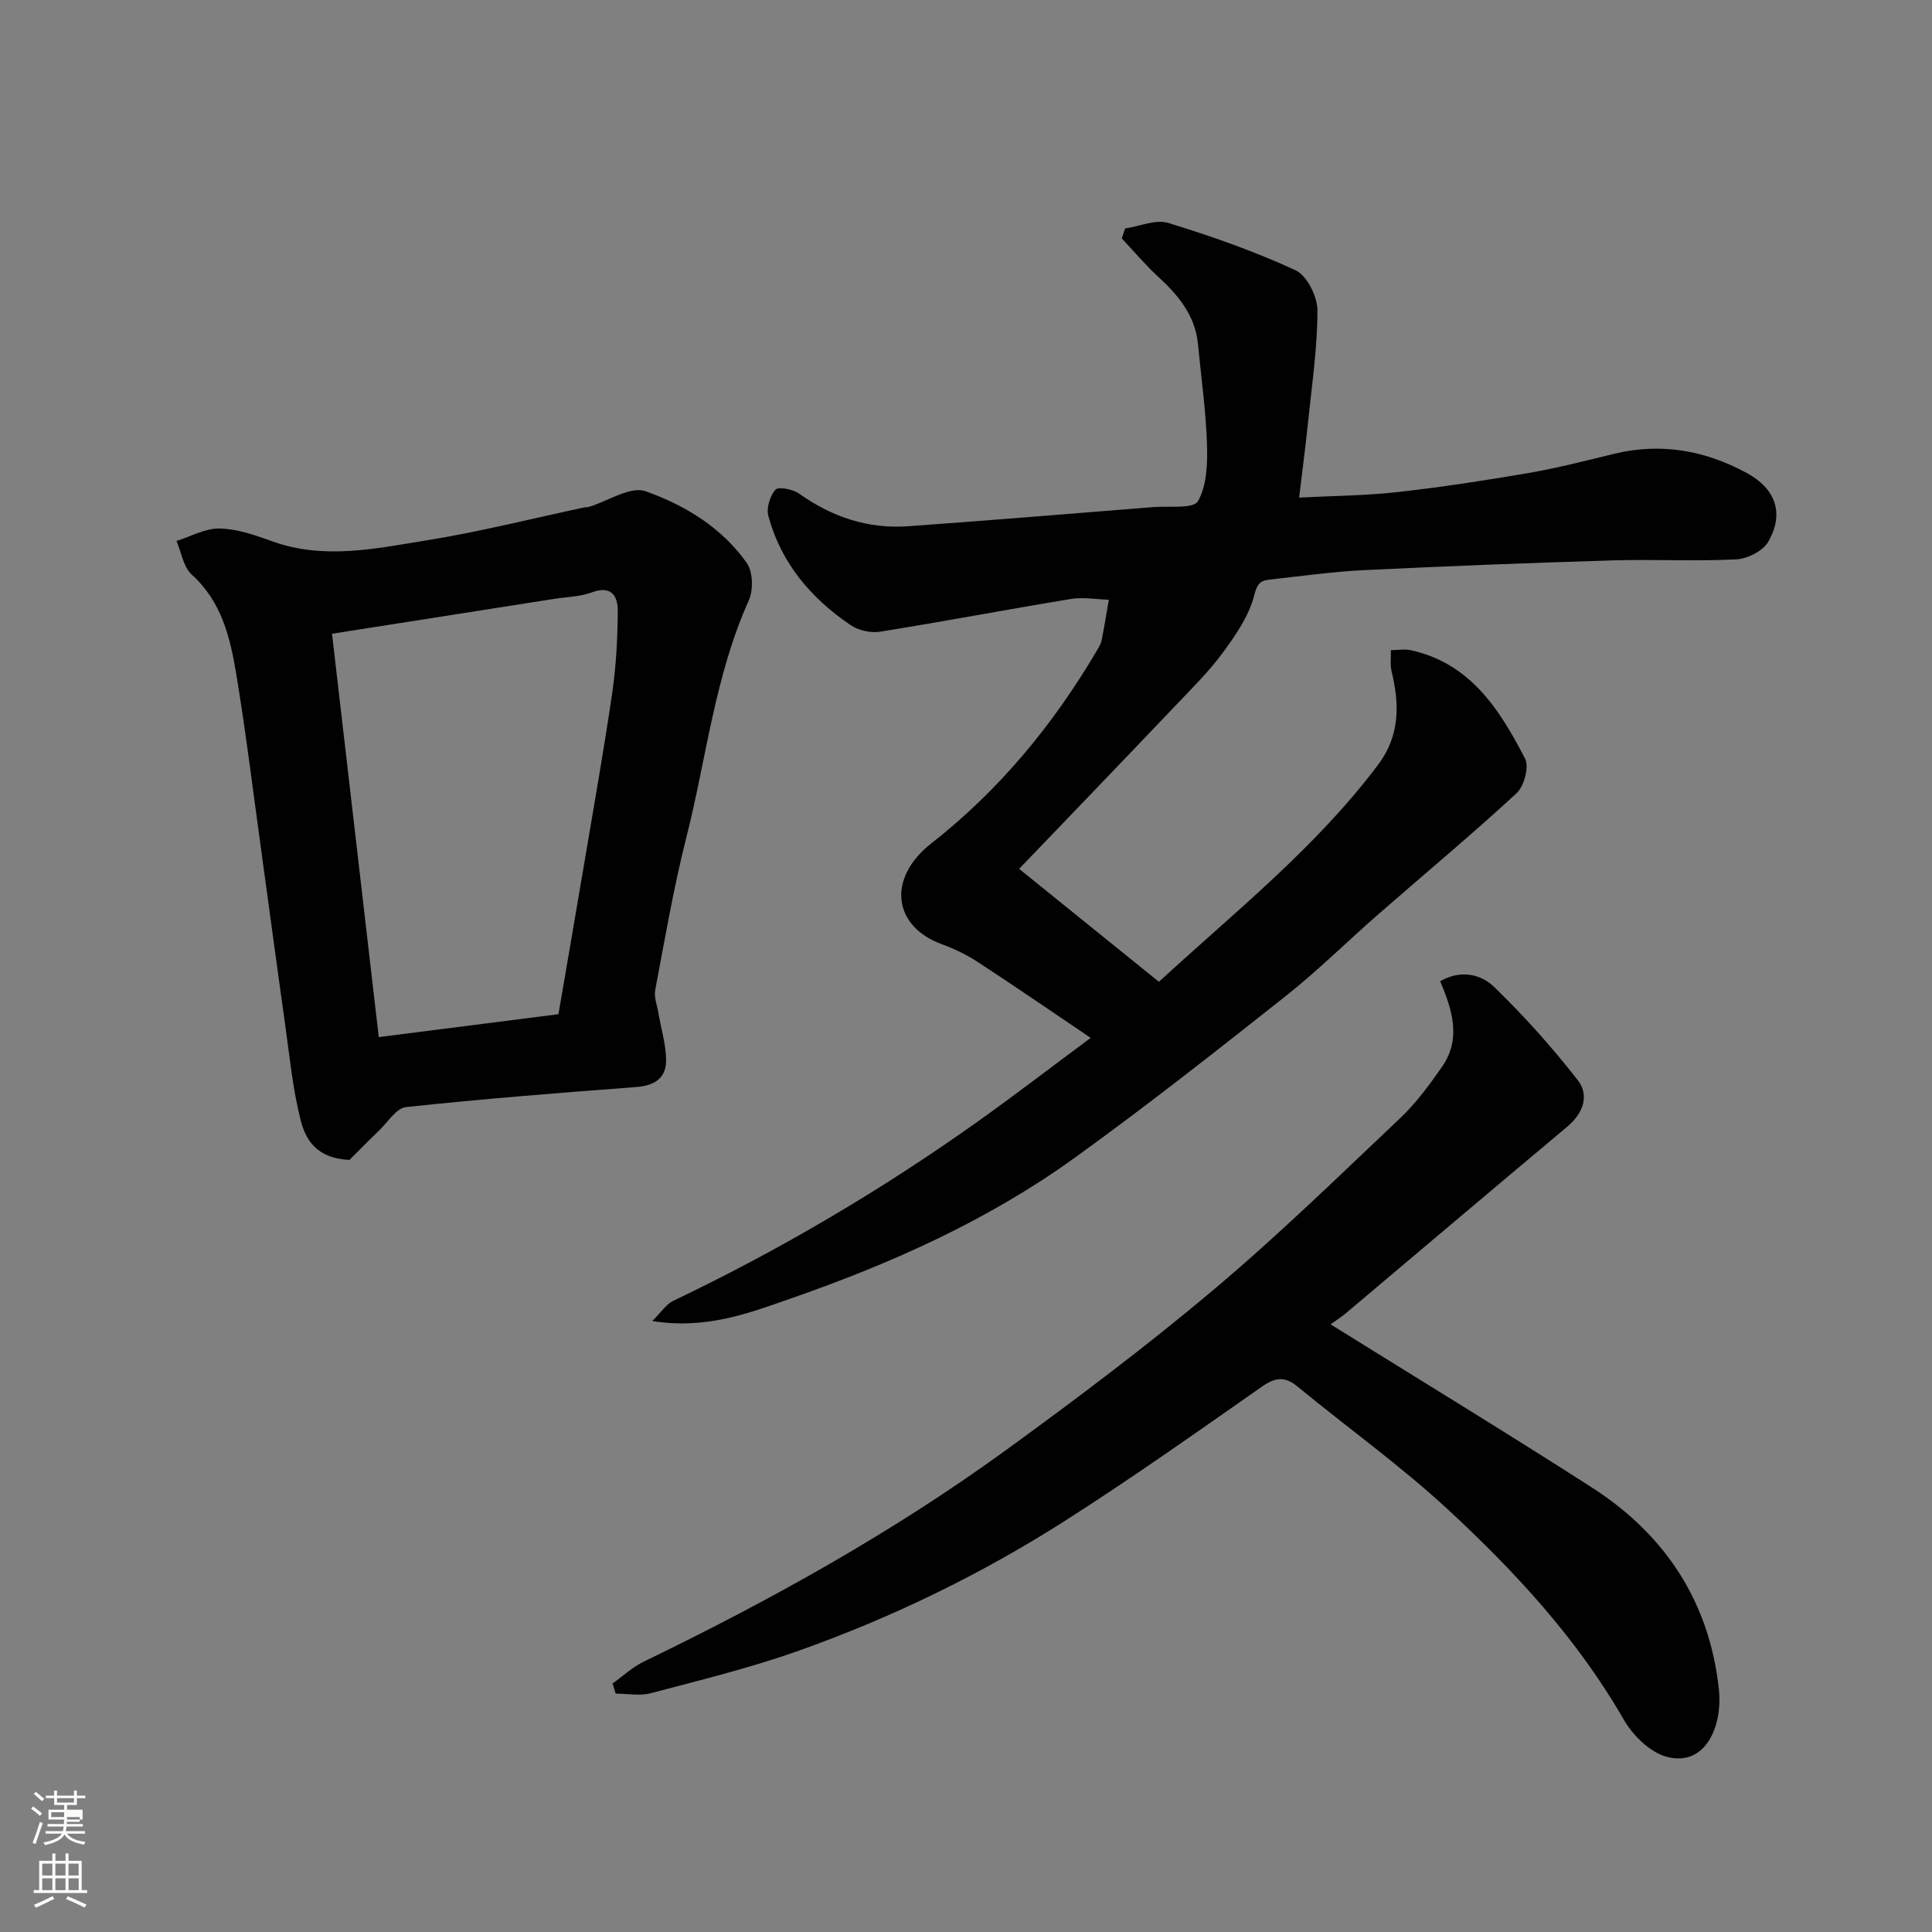<svg enable-background="new 0 0 400 400" viewBox="0 0 400 400" xmlns="http://www.w3.org/2000/svg"><rect x="0" y="0" width="400" height="400" fill="#808080" stroke="none"/><path d="m6.44 374.46.42-.45c.65.47 1.27.95 1.85 1.44l-.45.49c-.65-.56-1.25-1.06-1.82-1.48m.93 7.33-.63-.26c.55-1.36 1.05-2.8 1.52-4.33.19.1.38.19.59.27-.46 1.29-.95 2.73-1.48 4.32m-.38-10.38.44-.42c.43.34 1.01.82 1.74 1.44l-.49.49c-.53-.51-1.09-1.01-1.69-1.51m2.5.35h1.72v-1.04h.59v1.04h3.52v-1.04h.59v1.04h1.75v.53h-1.75v1.42h-2.03v.97h3.22v2.03h-3.24c0 .35-.01.66-.03.93h3.32v.53h-3.37c-.03.27-.08.58-.15.94h3.96v.53h-3.71c.67.92 1.93 1.48 3.79 1.68-.13.24-.23.44-.29.59-2.13-.38-3.48-1.08-4.04-2.12-.43.97-1.77 1.72-4.03 2.23-.09-.19-.2-.37-.33-.55 2.1-.42 3.37-1.03 3.81-1.83h-3.36v-.53h3.58c.08-.29.13-.61.16-.94h-3.33v-.53h3.39c.02-.27.04-.58.04-.93h-3.23v-2.03h3.25v-.97h-2.07v-1.42h-1.73zm1.12 3.44v1h2.65c.01-.3.02-.44.01-.4v-.25-.35zm1.19-2h3.52v-.91h-3.52zm4.71 3h-2.63v.59c0 .15-.01.28-.01.4h2.64v-1.99z" fill="#fbfcfa"/><path d="m13.56 383.74h.63v1.52h2.72v6.07h1.13v.6h-11.06v-.6h1.13v-6.07h2.73v-1.52h.63v1.52h2.1v-1.52zm-2.69 8.83.38.56c-1.24.63-2.53 1.25-3.85 1.85-.1-.21-.21-.42-.34-.63 1.36-.55 2.63-1.15 3.81-1.78m-2.13-4.27h2.1v-2.45h-2.1zm0 3.04h2.1v-2.46h-2.1zm2.72-3.04h2.1v-2.45h-2.1zm0 3.04h2.1v-2.46h-2.1zm6.07 3.6c-1.41-.71-2.7-1.3-3.86-1.78l.35-.56c1.45.62 2.75 1.19 3.88 1.72zm-1.25-9.09h-2.1v2.45h2.1zm-2.09 5.49h2.1v-2.46h-2.1z" fill="#fbfcfa"/><g fill="#010101"><path d="m211 179.89c9.59 7.75 19.15 15.47 28.94 23.38 15.79-14.53 32.53-27.8 45.43-45.01 4.46-5.96 4.4-12.4 2.76-19.19-.34-1.42-.13-2.97-.17-4.46 1.4-.01 2.86-.27 4.19.02 12.33 2.73 18.37 12.34 23.6 22.44.88 1.7-.2 5.72-1.77 7.17-9.31 8.59-19.05 16.7-28.59 25.03-6.46 5.64-12.57 11.72-19.29 17.03-14.37 11.37-28.78 22.73-43.64 33.44-17.87 12.89-37.89 21.84-58.59 29.05-8.69 3.03-17.6 6.52-28.83 4.71 1.87-1.84 2.89-3.48 4.37-4.19 22.17-10.58 43.25-23.02 63.25-37.27 7.45-5.31 14.7-10.88 23.15-17.16-8.1-5.47-15.71-10.7-23.44-15.75-2.31-1.51-4.88-2.72-7.48-3.68-10.04-3.72-11.26-13.64-2.06-20.85 14.02-10.97 25.18-24.5 34.21-39.81.41-.7.88-1.44 1.04-2.21.56-2.79 1-5.6 1.49-8.41-2.62-.08-5.31-.58-7.86-.16-13.19 2.17-26.33 4.67-39.53 6.78-1.93.31-4.45-.27-6.07-1.37-8.21-5.55-14.39-12.85-17.03-22.58-.45-1.64.33-4.18 1.48-5.46.62-.69 3.61-.09 4.89.82 6.81 4.84 14.27 7.35 22.59 6.75 16.91-1.21 33.81-2.61 50.7-3.96 3.23-.26 8.35.42 9.29-1.23 1.87-3.28 1.99-7.89 1.86-11.92-.23-6.87-1.21-13.72-1.86-20.58-.57-5.99-4.11-10.16-8.32-14.04-2.65-2.44-4.98-5.23-7.45-7.86.23-.69.46-1.37.69-2.06 3-.44 6.32-1.94 8.93-1.14 8.95 2.74 17.85 5.87 26.34 9.79 2.37 1.09 4.53 5.43 4.54 8.28.01 7.69-1.14 15.38-1.93 23.07-.51 5.03-1.19 10.05-1.86 15.72 6.99-.36 13.73-.4 20.39-1.14 9.09-1.02 18.15-2.41 27.17-3.96 5.93-1.02 11.78-2.54 17.63-3.96 9.71-2.35 18.84-.73 27.49 3.97 5.99 3.25 7.83 8.38 4.44 14.24-1.1 1.91-4.3 3.52-6.62 3.64-8.48.43-17-.04-25.49.21-17.21.52-34.41 1.18-51.6 2.02-6.55.32-13.07 1.25-19.6 1.97-1.94.21-2.53.94-3.14 3.35-1.08 4.21-3.82 8.16-6.47 11.77-2.82 3.84-6.26 7.24-9.56 10.71-10.65 11.2-21.37 22.33-32.61 34.05z"/><path d="m275.48 274.19c18.23 11.35 36.32 22.36 54.13 33.8 15.15 9.73 24.32 23.66 26.26 41.71.84 7.76-2.82 16.21-10.86 14.01-3.43-.94-6.95-4.42-8.82-7.67-9.57-16.65-22.42-30.56-36.32-43.43-9.84-9.11-20.83-16.98-31.21-25.52-2.6-2.14-4.56-1.97-7.3-.06-13.51 9.43-26.96 18.98-40.85 27.83-17.38 11.08-35.9 20.09-55.33 26.97-9.93 3.51-20.23 6.03-30.44 8.73-2.27.6-4.84.09-7.27.09-.21-.7-.43-1.4-.64-2.1 2.14-1.53 4.12-3.4 6.46-4.53 26.23-12.69 51.64-26.81 75.22-43.96 14.55-10.58 28.95-21.42 42.7-32.99 13.4-11.28 25.97-23.54 38.7-35.59 3.3-3.13 6.07-6.91 8.68-10.67 4.01-5.78 2.06-11.76-.41-17.66 4.26-2.45 8.44-1.46 11.18 1.2 6.18 5.99 11.98 12.46 17.28 19.26 2.48 3.18 1.15 6.89-2.17 9.67-15.37 12.87-30.67 25.84-46 38.76-1.12.89-2.34 1.67-2.99 2.15z"/><path d="m72.36 240.15c-6.98-.32-9.15-4.36-10.15-8.36-1.62-6.46-2.26-13.18-3.19-19.8-1.69-11.98-3.29-23.98-4.94-35.96-1.68-12.15-3.16-24.33-5.16-36.43-1.25-7.56-3.01-15.02-9.21-20.62-1.74-1.57-2.15-4.61-3.17-6.98 2.98-.93 5.98-2.65 8.94-2.58 3.64.08 7.35 1.38 10.85 2.64 10.77 3.9 21.51 1.5 32.13-.21 10.9-1.75 21.65-4.49 32.46-6.78.32-.07.68-.02.99-.12 3.96-1.2 8.61-4.35 11.75-3.24 8.14 2.88 15.81 7.53 20.96 14.86 1.29 1.84 1.37 5.61.4 7.77-7.04 15.64-8.76 32.64-12.91 49-2.64 10.41-4.45 21.04-6.45 31.6-.29 1.53.41 3.26.68 4.9.55 3.24 1.56 6.48 1.57 9.72.01 3.69-2.46 5.22-6.19 5.5-15.9 1.2-31.8 2.45-47.65 4.15-2.01.21-3.77 3.1-5.56 4.83-2.35 2.25-4.62 4.58-6.15 6.11zm-3.62-108.94c3.28 28.3 6.48 55.94 9.68 83.51 12.52-1.59 24.95-3.18 37.2-4.74 1.86-10.89 3.65-21.17 5.38-31.46 1.98-11.74 4.07-23.47 5.78-35.25.8-5.53 1.08-11.16 1.12-16.76.02-3.13-1.31-5.36-5.38-3.86-2.41.89-5.13.92-7.71 1.33-15.14 2.38-30.27 4.75-46.07 7.23z"/></g></svg>